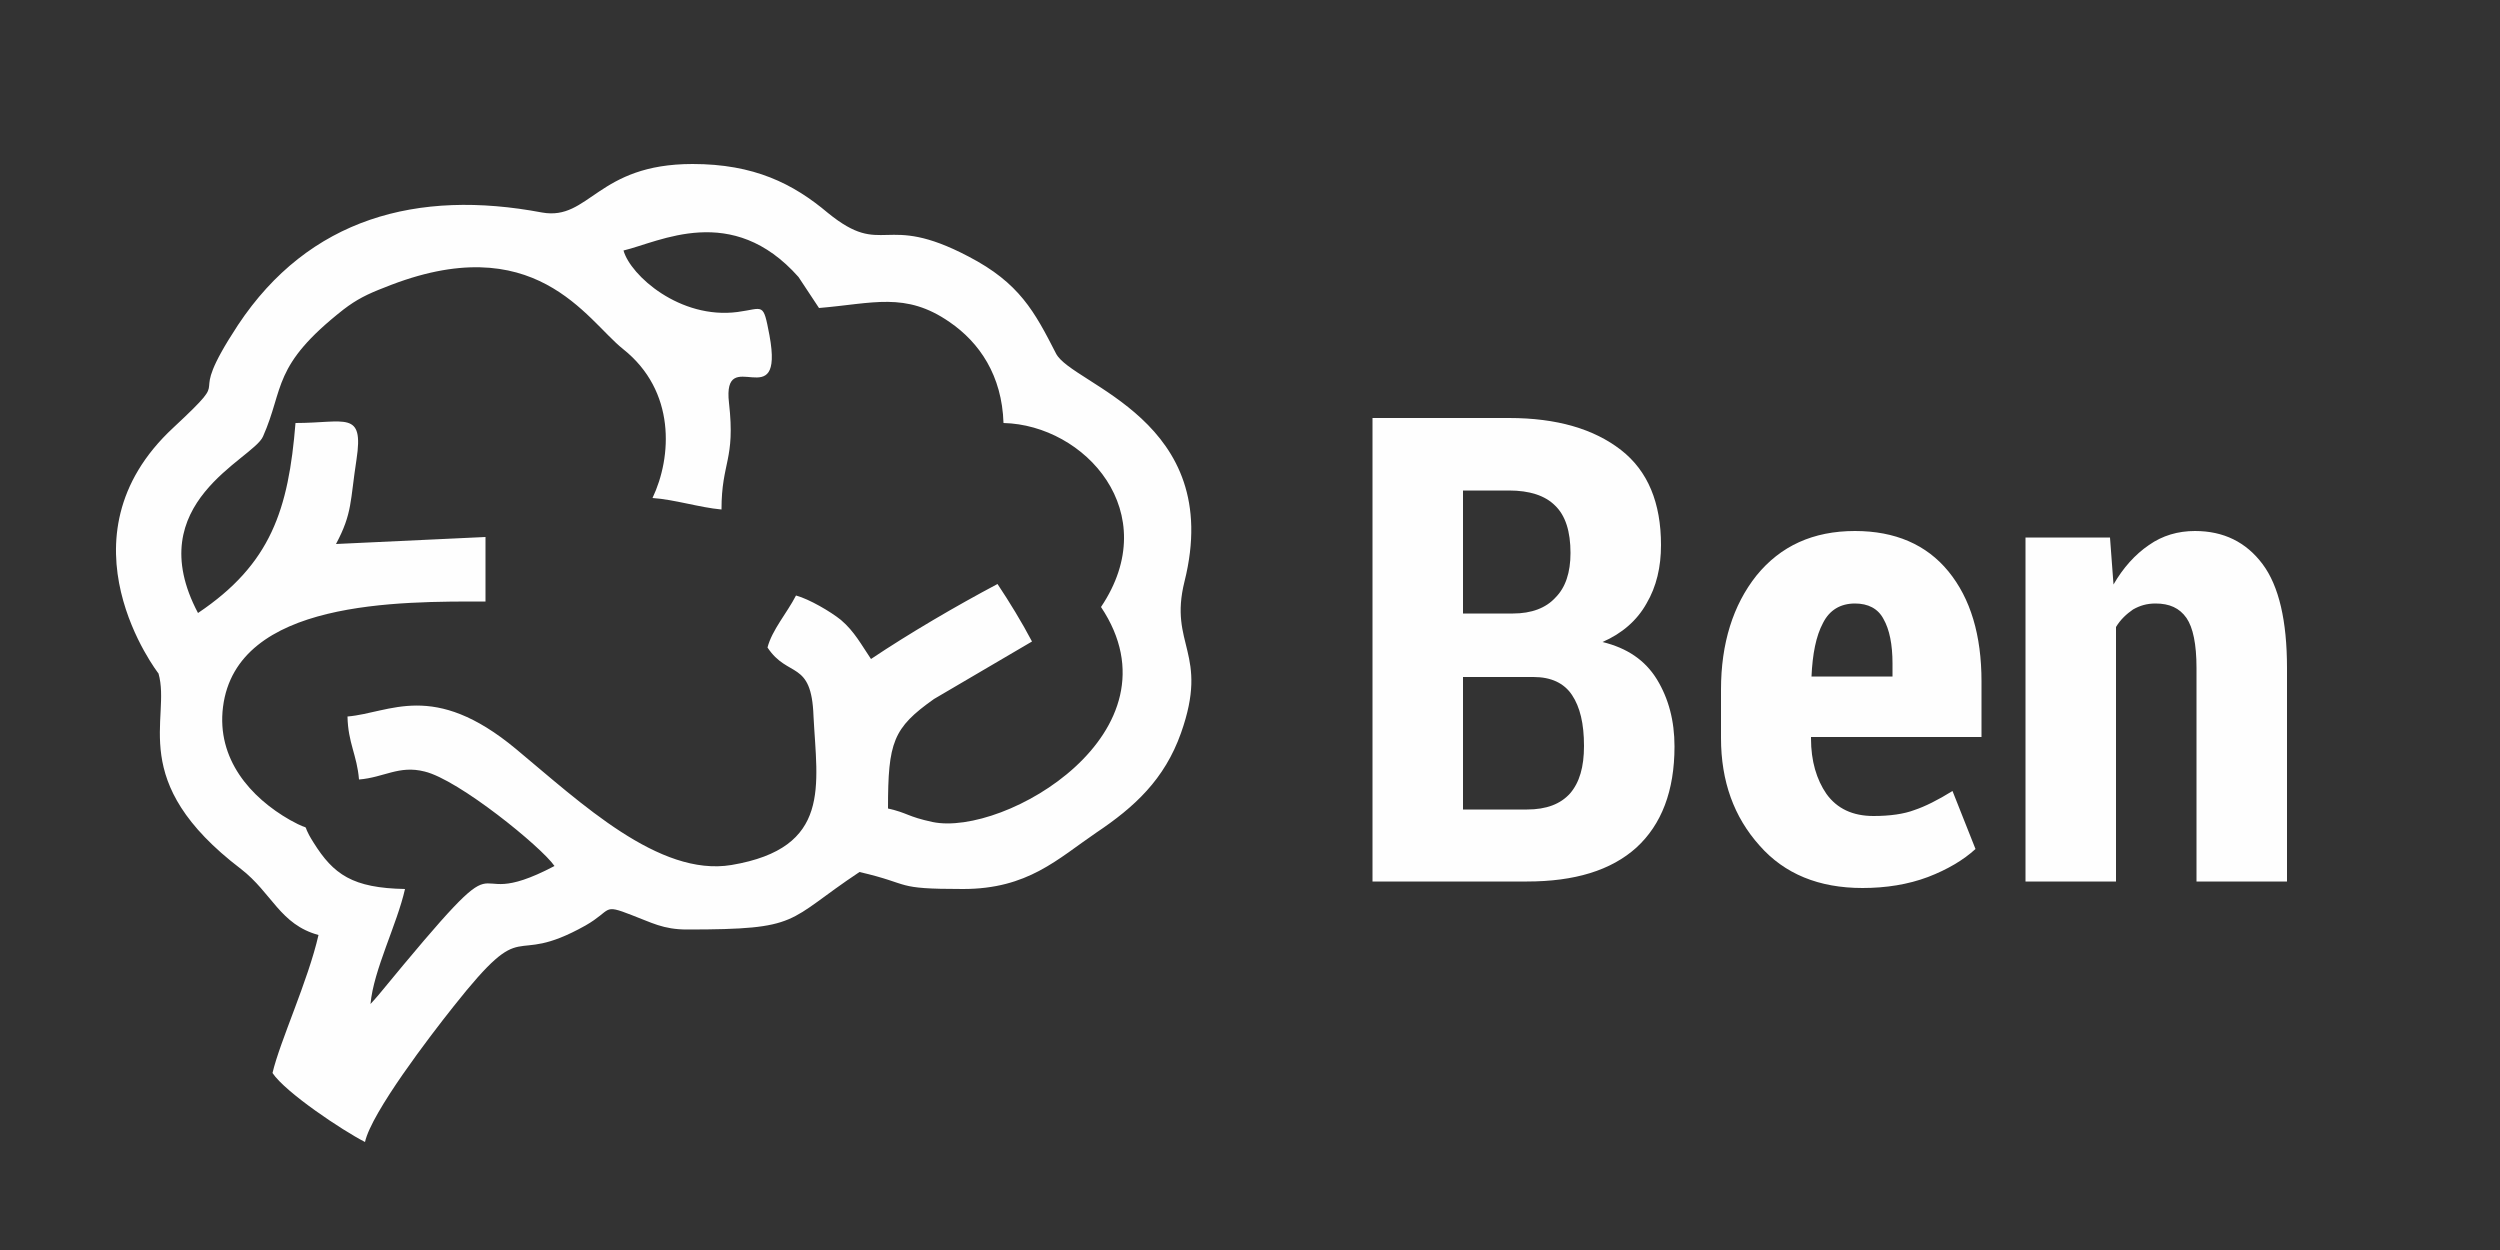 <?xml version="1.0" encoding="UTF-8"?>
<!DOCTYPE svg PUBLIC "-//W3C//DTD SVG 1.1//EN" "http://www.w3.org/Graphics/SVG/1.1/DTD/svg11.dtd">
<!-- Creator: CorelDRAW X7 -->
<svg xmlns="http://www.w3.org/2000/svg" xml:space="preserve" width="50mm" height="25mm" version="1.1" style="shape-rendering:geometricPrecision; text-rendering:geometricPrecision; image-rendering:optimizeQuality; fill-rule:evenodd; clip-rule:evenodd"
viewBox="0 0 5000 2500"
 xmlns:xlink="http://www.w3.org/1999/xlink">
 <rect x="0" y="0" width="5000" height="2500" fill="#333333" stroke="none"/>
 <defs>
  <style type="text/css">
   <![CDATA[
    .fil0 {fill:#FEFEFE}
    .fil1 {fill:#FEFEFE;fill-rule:nonzero}
   ]]>
  </style>
 </defs>
 <g id="Warstwa_x0020_1">
  <path class="fil0" d="M741 2008l0 0zm0 0c7,-8 5,-5 16,-18 293,-356 147,-150 352,-258 -26,-38 -192,-173 -260,-189 -51,-13 -81,12 -131,16 -4,-49 -22,-73 -23,-126 85,-7 171,-73 337,65 130,108 286,256 431,232 201,-34 171,-159 164,-298 -4,-113 -51,-75 -92,-137 9,-35 39,-69 57,-104 26,7 69,32 90,49 27,23 41,50 60,78 76,-51 170,-106 253,-150 24,36 49,77 69,115l-196 115c-82,58 -92,86 -92,219 40,9 38,16 89,27 144,30 504,-180 337,-430 127,-189 -32,-364 -195,-368 -3,-95 -48,-161 -108,-202 -88,-61 -153,-37 -261,-28l-41 -62c-133,-150 -278,-70 -350,-53 14,50 113,138 228,123 53,-7 51,-21 64,47 30,164 -95,14 -81,135 13,115 -15,117 -15,213 -44,-4 -94,-20 -138,-23 39,-82 47,-214 -59,-298 -73,-58 -176,-245 -477,-123 -34,13 -56,24 -82,44 -144,113 -118,157 -161,254 -20,46 -247,132 -130,353 146,-98 181,-207 195,-380 100,0 137,-26 122,73 -13,84 -8,107 -41,169l299 -14 0 129c-171,0 -498,-4 -525,211 -13,104 55,181 134,226 52,29 16,-4 47,45 40,64 78,91 183,93 -16,71 -63,162 -69,230zm1185 -230c-141,0 -99,-9 -207,-34 -149,99 -115,115 -345,115 -48,0 -71,-14 -111,-29 -59,-23 -38,-10 -92,21 -157,88 -113,-29 -264,162 -47,59 -164,212 -177,271 -45,-23 -159,-99 -185,-138 15,-64 71,-184 92,-276 -77,-21 -93,-84 -155,-132 -231,-176 -139,-300 -165,-391 0,0 -210,-270 30,-492 133,-124 14,-30 129,-205 142,-214 359,-272 608,-225 95,17 110,-97 301,-97 123,0 201,39 271,98 112,91 110,-3 281,87 102,53 132,110 175,194 32,63 338,132 257,456 -32,128 50,142 -7,303 -33,93 -93,148 -169,199 -78,53 -137,113 -267,113z"/>
  <path class="fil1" d="M2745 1763l0 -927 273 0c96,0 170,22 224,64 54,42 80,106 80,190 0,44 -9,83 -29,117 -19,34 -49,60 -88,77 49,12 85,36 109,75 23,38 35,82 35,134 0,89 -26,156 -76,202 -51,46 -124,68 -219,68l-309 0zm181 -409l0 265 128 0c39,0 67,-11 86,-32 19,-22 28,-53 28,-95 0,-45 -8,-78 -24,-102 -16,-24 -42,-36 -77,-36l-141 0zm0 -127l100 0c37,0 66,-11 85,-32 20,-20 30,-50 30,-89 0,-43 -10,-75 -31,-95 -20,-20 -51,-30 -92,-30l-92 0 0 246zm799 549c-87,0 -156,-28 -206,-85 -51,-57 -77,-128 -77,-215l0 -97c0,-92 24,-169 71,-228 48,-59 113,-89 197,-89 80,0 143,27 187,81 44,54 66,127 66,220l0 111 -341 0 0 3c0,45 11,82 31,111 21,29 52,44 94,44 33,0 61,-4 82,-12 21,-7 47,-20 76,-38l46 116c-24,22 -56,41 -95,56 -40,15 -84,22 -131,22zm-15 -569c-29,0 -51,13 -64,39 -14,26 -21,62 -23,107l162 0 0 -26c0,-38 -6,-68 -18,-89 -11,-21 -31,-31 -57,-31zm510 -132l7 94c19,-33 43,-60 71,-79 27,-19 58,-28 92,-28 57,0 102,22 135,66 33,44 49,114 49,208l0 427 -181 0 0 -427c0,-48 -7,-81 -20,-100 -14,-20 -34,-29 -62,-29 -17,0 -31,4 -45,12 -13,9 -25,20 -34,35l0 509 -181 0 0 -688 169 0z"/>
 </g>
</svg>
